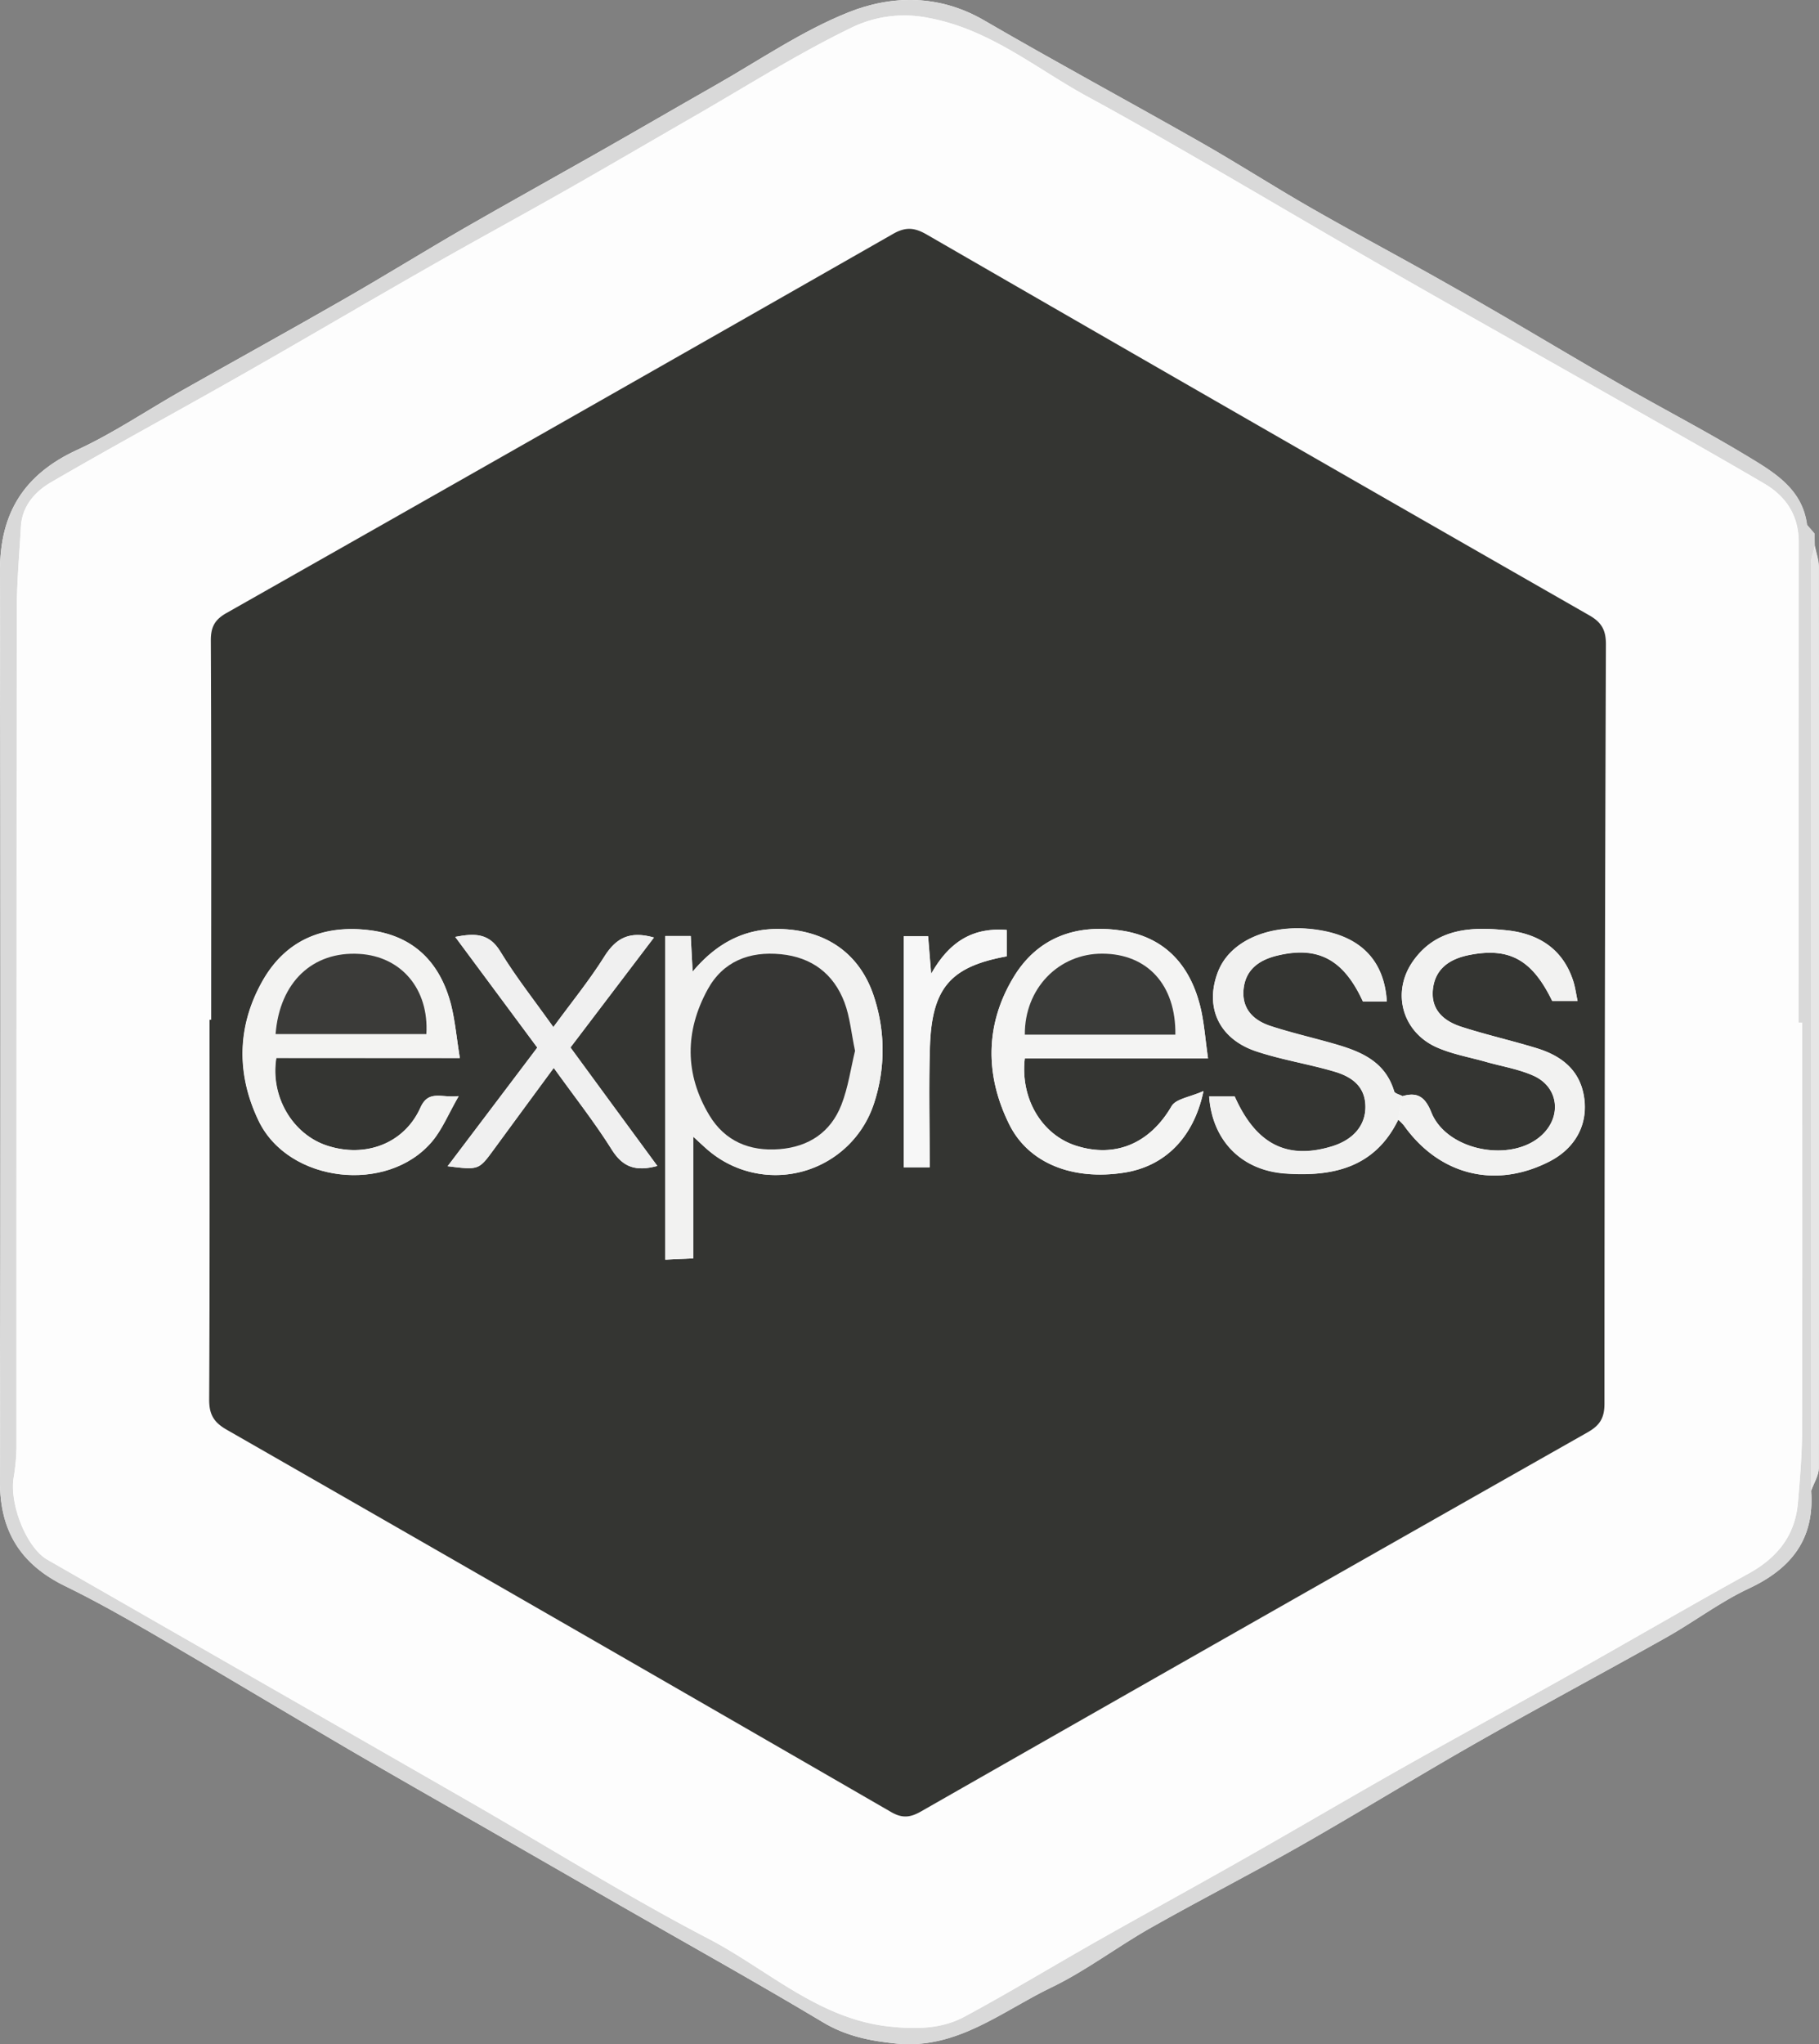 <svg id="Layer_1" data-name="Layer 1" xmlns="http://www.w3.org/2000/svg" viewBox="0 0 628.97 706.53"><rect x="0" y="0" width="628.97" height="706.53" fill="#808080" stroke="none"/><defs><style>.cls-1{fill:#fff;}.cls-2{fill:#d9d9d9;}.cls-3{fill:#e6e6e6;}.cls-4{fill:#fdfdfd;}.cls-5{fill:#343532;}.cls-6{fill:#f2f2f1;}.cls-7{fill:#f3f3f2;}.cls-8{fill:#f4f4f3;}.cls-9{fill:#f1f1f0;}.cls-10{fill:#f0f0f0;}.cls-11{fill:#f7f7f7;}.cls-12{fill:#363634;}.cls-13{fill:#3b3b39;}.cls-14{fill:#3a3b39;}</style></defs><path class="cls-1" d="M671.76,522c.91-2.61,2.61-5.22,2.62-7.84q.2-155.72,0-311.42c0-2.46-.91-4.92-1.4-7.38,0-1.41,0-2.81-.07-4.22l-2.59-3c-1.6-12.46-11.39-18.15-20.6-23.73-14.27-8.64-29.11-16.32-43.6-24.61-13.64-7.8-27.12-15.89-40.7-23.79-8.55-5-17.12-9.9-25.74-14.72-13.75-7.68-27.65-15.1-41.3-22.94-12.67-7.28-25-15.19-37.66-22.41-24.89-14.16-50.11-27.74-74.87-42.13-15.43-9-31.81-8.87-47-2.81-16.12,6.44-30.78,16.58-46,25.21C279,44.09,265.2,52.14,251.32,60c-15,8.51-30,16.82-45,25.43-14.3,8.26-28.36,17-42.69,25.17-18.35,10.53-36.88,20.73-55.29,31.15-12.09,6.84-23.67,14.74-36.24,20.51C53.87,170.69,45.48,184,45.52,204q.33,157.51,0,315c0,17.13,7.36,28.5,22.49,35.89,10.38,5.06,20.47,10.76,30.46,16.58,22.59,13.16,45,26.64,67.57,39.85,15.68,9.18,31.5,18.12,47.25,27.17s31.35,18,47,27c23.28,13.35,46.75,26.41,69.78,40.19,8,4.81,16.47,6.47,25.41,7.35,20.89,2.06,36.38-11.12,53.46-19.35,12-5.77,22.74-14,34.37-20.6,17.19-9.73,34.82-18.72,52-28.5,20.39-11.6,40.37-23.94,60.77-35.54,21.75-12.37,43.83-24.15,65.64-36.4,9.62-5.41,18.52-12.22,28.46-16.88C664.91,548.89,673,538.68,671.76,522Z" transform="translate(-45.52 -6.73)"/><path class="cls-2" d="M673,191.18c0,1.41,0,2.81.07,4.22-.45,2-1.31,4-1.31,6q0,160.32,0,320.64c1.23,16.64-6.85,26.85-21.55,33.74-9.94,4.66-18.84,11.47-28.46,16.88-21.81,12.25-43.89,24-65.64,36.4-20.4,11.6-40.38,23.94-60.77,35.54-17.18,9.78-34.81,18.77-52,28.5C431.71,679.68,421,687.93,409,693.7c-17.08,8.23-32.57,21.41-53.46,19.35-8.94-.88-17.37-2.54-25.41-7.35-23-13.78-46.5-26.84-69.78-40.19q-23.52-13.47-47-27c-15.75-9-31.57-18-47.25-27.17-22.57-13.21-45-26.69-67.57-39.85C88.48,565.69,78.39,560,68,554.93,52.88,547.54,45.48,536.17,45.52,519q.33-157.53,0-315c0-20,8.35-33.31,26.62-41.7,12.57-5.77,24.15-13.67,36.24-20.51,18.41-10.42,36.94-20.62,55.29-31.15,14.33-8.22,28.39-16.91,42.69-25.17,14.91-8.61,30-16.92,45-25.43,13.88-7.9,27.68-15.95,41.57-23.82,15.24-8.63,29.9-18.77,46-25.21,15.18-6.06,31.56-6.16,47,2.81,24.76,14.39,50,28,74.87,42.13,12.69,7.22,25,15.13,37.66,22.41,13.65,7.84,27.55,15.26,41.3,22.94,8.62,4.82,17.19,9.75,25.74,14.72,13.58,7.9,27.06,16,40.7,23.79,14.49,8.29,29.33,16,43.6,24.61,9.21,5.58,19,11.27,20.59,23.73Zm-4.26,169h-1.29q0-83,.05-166c0-9.37-4.41-15.91-12-20.36-16.93-9.92-34.05-19.54-51.12-29.23-25.86-14.7-51.81-29.25-77.61-44-22.54-12.93-44.89-26.16-67.39-39.15-12.43-7.18-24.89-14.32-37.51-21.16-18.07-9.8-34-23.45-55.36-27.37a41.81,41.81,0,0,0-25.75,3C321.81,25,304,36.32,285.78,46.78c-14.76,8.48-29.44,17.1-44.25,25.5-15.75,8.94-31.68,17.58-47.41,26.55-22,12.52-43.72,25.33-65.69,37.81C106.71,149,84.71,160.86,63.12,173.43c-5.48,3.19-10,8.2-10.38,15.34-.54,9.59-1.41,19.17-1.42,28.76Q51.16,362.25,51.21,507a70.79,70.79,0,0,1-1,10.56c-1.44,9.33,4.56,24.14,11.6,28.19q29.13,16.71,58.27,33.39,44.26,25.36,88.52,50.74c27.29,15.7,54,32.42,81.92,46.94,20.37,10.61,37.84,27.5,62,30.27,9,1,18.26,1.07,26.39-3.29,15.41-8.27,30.38-17.35,45.61-26,17-9.62,34.15-19,51.14-28.65,18.26-10.36,36.35-21,54.64-31.34,19.49-11,39.16-21.69,58.68-32.65,20.42-11.46,40.65-23.26,61.15-34.57,9.89-5.46,16.09-13.09,17.05-24.45.7-8.25,1.4-16.53,1.43-24.8C668.77,454.29,668.7,407.24,668.7,360.19Z" transform="translate(-45.52 -6.73)"/><path class="cls-3" d="M671.76,522q0-160.32,0-320.64c0-2,.86-4,1.31-6,.49,2.46,1.4,4.92,1.4,7.38q.11,155.72,0,311.42C674.37,516.82,672.67,519.43,671.76,522Z" transform="translate(-45.52 -6.73)"/><path class="cls-3" d="M673,191.18l-2.6-3Z" transform="translate(-45.52 -6.73)"/><path class="cls-4" d="M668.7,360.19c0,47.05.07,94.1-.06,141.15,0,8.27-.73,16.55-1.43,24.8-1,11.36-7.16,19-17.05,24.45-20.5,11.31-40.73,23.11-61.15,34.57-19.52,11-39.19,21.65-58.68,32.65-18.29,10.32-36.38,21-54.64,31.34-17,9.65-34.13,19-51.14,28.65-15.23,8.61-30.2,17.69-45.61,26-8.13,4.36-17.36,4.32-26.39,3.29-24.18-2.77-41.65-19.66-62-30.27-27.89-14.52-54.63-31.24-81.92-46.94q-44.22-25.44-88.52-50.74-29.15-16.68-58.27-33.39c-7-4.05-13-18.86-11.6-28.19a70.79,70.79,0,0,0,1-10.56q.07-144.72.11-289.43c0-9.59.88-19.17,1.42-28.76.4-7.14,4.9-12.15,10.38-15.34,21.59-12.57,43.59-24.45,65.31-36.79,22-12.48,43.74-25.29,65.69-37.81,15.73-9,31.66-17.61,47.41-26.55,14.81-8.4,29.49-17,44.25-25.5C304,36.32,321.81,25,340.71,15.91a41.81,41.81,0,0,1,25.75-3c21.39,3.92,37.29,17.57,55.36,27.37,12.62,6.84,25.08,14,37.51,21.16,22.5,13,44.85,26.22,67.39,39.15,25.8,14.8,51.75,29.35,77.61,44,17.07,9.69,34.19,19.31,51.12,29.23,7.6,4.45,12,11,12,20.36q-.16,83-.05,166Zm-550.16-1H118c0,43.73.09,87.46-.13,131.18,0,5.2,1.54,7.94,6.08,10.53Q239,566.72,353.69,633c3.91,2.25,6.68,1.84,10.32-.24q115.14-65.61,230.43-130.95c4.23-2.39,5.87-5,5.87-9.93q0-131.18.5-262.36c0-4.87-1.37-7.59-5.69-10.07Q480.39,153.87,365.92,87.81c-4.24-2.45-7.3-2.65-11.58-.21q-115.11,65.66-230.43,131c-4,2.27-5.52,4.72-5.49,9.44C118.63,271.73,118.54,315.46,118.54,359.18Z" transform="translate(-45.52 -6.73)"/><path class="cls-5" d="M118.54,359.18c0-43.72.09-87.45-.12-131.18,0-4.72,1.47-7.17,5.49-9.44q115.31-65.31,230.43-131c4.28-2.44,7.34-2.24,11.58.21q114.46,66.06,229.2,131.67c4.32,2.48,5.71,5.2,5.69,10.07q-.48,131.18-.5,262.36c0,5-1.64,7.54-5.87,9.93q-115.3,65.31-230.43,131c-3.64,2.08-6.41,2.49-10.32.24Q238.93,566.75,123.93,500.89c-4.54-2.59-6.11-5.33-6.08-10.53.22-43.72.13-87.45.13-131.18ZM529,393.74a16.49,16.49,0,0,1,2,2c12.3,17.25,31.7,22,50.4,12.39,9.11-4.7,13.57-13.23,11.74-23-1.7-9-8.14-13.63-16.29-16.12-8.61-2.64-17.43-4.62-26-7.39-6-1.95-10.63-5.81-9.84-13s5.95-10.48,12.47-11.79c14-2.81,21.89,1.66,28.79,15.88H591c-.57-2.68-.83-4.77-1.46-6.75-3.51-11.08-11.81-16.43-22.75-17.65-12.36-1.37-24.64-.85-32.72,10.67-7.54,10.76-3.67,24.53,8.33,29.79,5.37,2.35,11.33,3.37,17,5,5.47,1.55,11.21,2.47,16.34,4.76,8.7,3.88,9.89,14,2.91,20.52-10.51,9.78-32.88,5.45-38.21-7.81-2.09-5.22-4.73-7.22-10-5.63-1-.54-2.63-.88-2.86-1.64-3.2-10.69-12.07-14-21.42-16.62-7.07-2-14.26-3.66-21.24-5.94-5.87-1.91-10-5.81-9.43-12.59.62-6.93,5.38-10.27,11.63-11.78,14.15-3.44,23,1.34,29.64,15.84h8.27c-.81-13.29-8.12-21.5-21.24-24.24-16.17-3.37-31.29,1.82-36.48,12.52a20,20,0,0,0-.85,2c-4.36,12,.71,22.76,13.52,27,8.76,2.89,18,4.34,26.85,6.94,6,1.75,10.87,5.07,10.81,12.39-.06,6.37-4.3,11.28-11.66,13.51-15.52,4.7-26.22-.81-33.55-17.27h-8.83c1.09,15.22,11.15,25.46,26.12,26.61C506.26,413.53,520.86,410.4,529,393.74Zm-253.43-63.5V442.11l9.65-.44V399.59c2.45,2.23,3.81,3.56,5.26,4.77a35.83,35.83,0,0,0,57.32-16.49,58.73,58.73,0,0,0,.21-35.75c-4.45-14.76-15.46-23.18-30.79-24.21-13-.88-23.37,4.11-32.21,14.66-.26-4.92-.45-8.58-.65-12.33ZM204.51,372.4c-1.12-6.94-1.62-12.83-3.08-18.47-3.73-14.49-12.82-23.76-28-25.69-15.75-2-28.84,3.09-37,17.23-9,15.74-9.27,32.42-1.54,48.57,10.3,21.52,44.62,25.48,60,7.17,3.5-4.16,5.63-9.49,9.18-15.65-6.05.72-10.37-2.31-13.21,4-5.57,12.42-19.06,17.49-32.37,13.08-11.9-3.94-19.63-17.05-17.48-30.28Zm258.72.15c-1-7-1.36-12.9-2.83-18.54-3.68-14.09-12.4-23.49-27.24-25.67-15.71-2.32-29.05,2.47-37.36,16.44-9.7,16.3-9.64,33.67-1.35,50.47,6.72,13.65,22.11,19.56,39.88,16.76,13.79-2.17,23.9-11.86,27.34-28.18-4.63,2.07-9.55,2.66-11.05,5.23-7.37,12.71-19.25,18.05-33,13.67-11.86-3.78-19.36-16.28-17.75-30.18ZM272.81,409.71c-10.16-13.83-20.06-27.31-30.06-40.94l28.87-38c-8.52-2.44-13.19.28-17.16,6.59-5.21,8.29-11.44,15.93-17.62,24.37-6.65-9.35-13-17.38-18.3-26.07-3.91-6.43-8.79-6.43-15.63-5.11l28.38,38.26c-10.45,13.83-20.52,27.16-31,41,10.77,1.34,10.75,1.33,15.92-5.72,6.78-9.26,13.6-18.51,20.77-28.27,7.27,10.12,14.21,18.91,20.12,28.35C261,410.25,265.48,411.68,272.81,409.71Zm94.15.47c0-14.34-.32-27.86.08-41.36.61-20.59,7-28,26.55-31.55v-9.13c-11.55-.9-19.75,3.86-26.12,15.18-.47-5.76-.76-9.36-1.05-13H358v79.86Z" transform="translate(-45.52 -6.73)"/><path class="cls-6" d="M275.57,330.24h8.79c.2,3.75.39,7.41.65,12.33,8.84-10.55,19.22-15.54,32.21-14.66,15.33,1,26.34,9.45,30.79,24.21a58.73,58.73,0,0,1-.21,35.75,35.83,35.83,0,0,1-57.32,16.49c-1.45-1.21-2.81-2.54-5.26-4.77v42.08l-9.65.44Zm65.6,39.69c-1.29-6.13-1.76-11.69-3.66-16.72-3.74-9.93-11.28-15.62-22-16.68-10.9-1.08-20,2.47-25.35,12.23-7.87,14.38-7.93,29.21.59,43.41,5.37,8.95,13.91,12.57,24.29,11.74,10.16-.82,17.69-5.87,21.38-15.28C338.82,382.55,339.72,375.88,341.17,369.93Z" transform="translate(-45.52 -6.73)"/><path class="cls-7" d="M204.51,372.4H141.09c-2.15,13.23,5.58,26.34,17.48,30.28,13.31,4.41,26.8-.66,32.37-13.08,2.84-6.35,7.16-3.32,13.21-4-3.55,6.16-5.68,11.49-9.18,15.65-15.41,18.31-49.73,14.35-60-7.17-7.73-16.15-7.51-32.83,1.54-48.57,8.14-14.14,21.23-19.23,37-17.23,15.15,1.93,24.24,11.2,28,25.69C202.89,359.57,203.39,365.46,204.51,372.4Zm-63.7-8.27H193c.92-15.55-8.64-26.85-23.2-27.71C153.63,335.46,142.2,346.2,140.81,364.13Z" transform="translate(-45.52 -6.73)"/><path class="cls-8" d="M463.23,372.55H399.87c-1.61,13.9,5.89,26.4,17.75,30.18,13.75,4.38,25.63-1,33-13.67,1.5-2.57,6.42-3.16,11.05-5.23-3.44,16.32-13.55,26-27.34,28.18-17.77,2.8-33.16-3.11-39.88-16.76-8.29-16.8-8.35-34.17,1.35-50.47,8.31-14,21.65-18.76,37.36-16.44C448,330.52,456.72,339.92,460.4,354,461.87,359.65,462.21,365.58,463.23,372.55Zm-11.29-8.21c.21-17.26-9.71-27.93-25.2-28-15.2-.08-27,12.09-26.86,28Z" transform="translate(-45.52 -6.73)"/><path class="cls-9" d="M529,393.74c-8.14,16.66-22.74,19.79-39.25,18.52-15-1.15-25-11.39-26.12-26.61h8.83c7.33,16.47,18,22,33.55,17.28,7.36-2.23,11.6-7.14,11.66-13.51.06-7.32-4.85-10.64-10.81-12.39-8.87-2.6-18.09-4-26.85-6.94-12.81-4.22-17.88-15-13.52-27a20,20,0,0,1,.85-2c5.19-10.7,20.31-15.89,36.48-12.52,13.12,2.74,20.43,10.95,21.24,24.24h-8.27c-6.62-14.5-15.49-19.28-29.64-15.84-6.25,1.51-11,4.85-11.63,11.78-.6,6.78,3.56,10.68,9.43,12.59,7,2.28,14.17,3.93,21.24,5.94,9.35,2.65,18.22,5.93,21.42,16.62.23.76,1.87,1.1,2.86,1.64Z" transform="translate(-45.52 -6.73)"/><path class="cls-6" d="M529,393.74l1.47-8.15c5.3-1.59,7.94.41,10,5.63,5.33,13.26,27.7,17.59,38.21,7.81,7-6.49,5.79-16.64-2.91-20.52-5.13-2.29-10.87-3.21-16.34-4.76-5.69-1.61-11.65-2.63-17-5-12-5.26-15.87-19-8.33-29.79,8.08-11.52,20.36-12,32.72-10.67,10.94,1.22,19.24,6.57,22.75,17.65.63,2,.89,4.07,1.46,6.75h-8.81c-6.9-14.22-14.79-18.69-28.79-15.88-6.52,1.31-11.67,4.55-12.47,11.79s3.81,11.05,9.84,13c8.57,2.77,17.39,4.75,26,7.39,8.15,2.49,14.59,7.08,16.29,16.12,1.83,9.73-2.63,18.26-11.74,23-18.7,9.64-38.1,4.86-50.4-12.39A16.49,16.49,0,0,0,529,393.74Z" transform="translate(-45.52 -6.73)"/><path class="cls-10" d="M272.81,409.71c-7.33,2-11.86.54-15.67-5.55-5.91-9.44-12.85-18.23-20.12-28.35-7.17,9.76-14,19-20.77,28.27-5.17,7.05-5.15,7.06-15.92,5.72,10.44-13.8,20.51-27.13,31-41l-28.38-38.26c6.84-1.32,11.72-1.32,15.63,5.11,5.28,8.69,11.65,16.72,18.3,26.07,6.18-8.44,12.41-16.08,17.62-24.37,4-6.31,8.64-9,17.16-6.59l-28.87,38C252.75,382.4,262.65,395.88,272.81,409.71Z" transform="translate(-45.52 -6.73)"/><path class="cls-11" d="M367,410.18h-9V330.32h8.46c.29,3.64.58,7.24,1.05,13,6.37-11.32,14.57-16.08,26.12-15.18v9.13c-19.56,3.57-25.94,11-26.55,31.55C366.64,382.32,367,395.84,367,410.18Z" transform="translate(-45.52 -6.73)"/><path class="cls-12" d="M341.17,369.93c-1.45,5.95-2.35,12.62-4.73,18.7-3.69,9.41-11.22,14.46-21.38,15.28-10.38.83-18.92-2.79-24.29-11.74-8.52-14.2-8.46-29-.59-43.41,5.33-9.76,14.45-13.31,25.35-12.23,10.7,1.06,18.24,6.75,22,16.68C339.41,358.24,339.88,363.8,341.17,369.93Z" transform="translate(-45.52 -6.73)"/><path class="cls-13" d="M140.81,364.13c1.39-17.93,12.82-28.67,28.94-27.71,14.56.86,24.12,12.16,23.2,27.71Z" transform="translate(-45.52 -6.73)"/><path class="cls-14" d="M451.94,364.34H399.88c-.12-15.91,11.66-28.08,26.86-28C442.23,336.41,452.15,347.08,451.94,364.34Z" transform="translate(-45.52 -6.73)"/></svg>